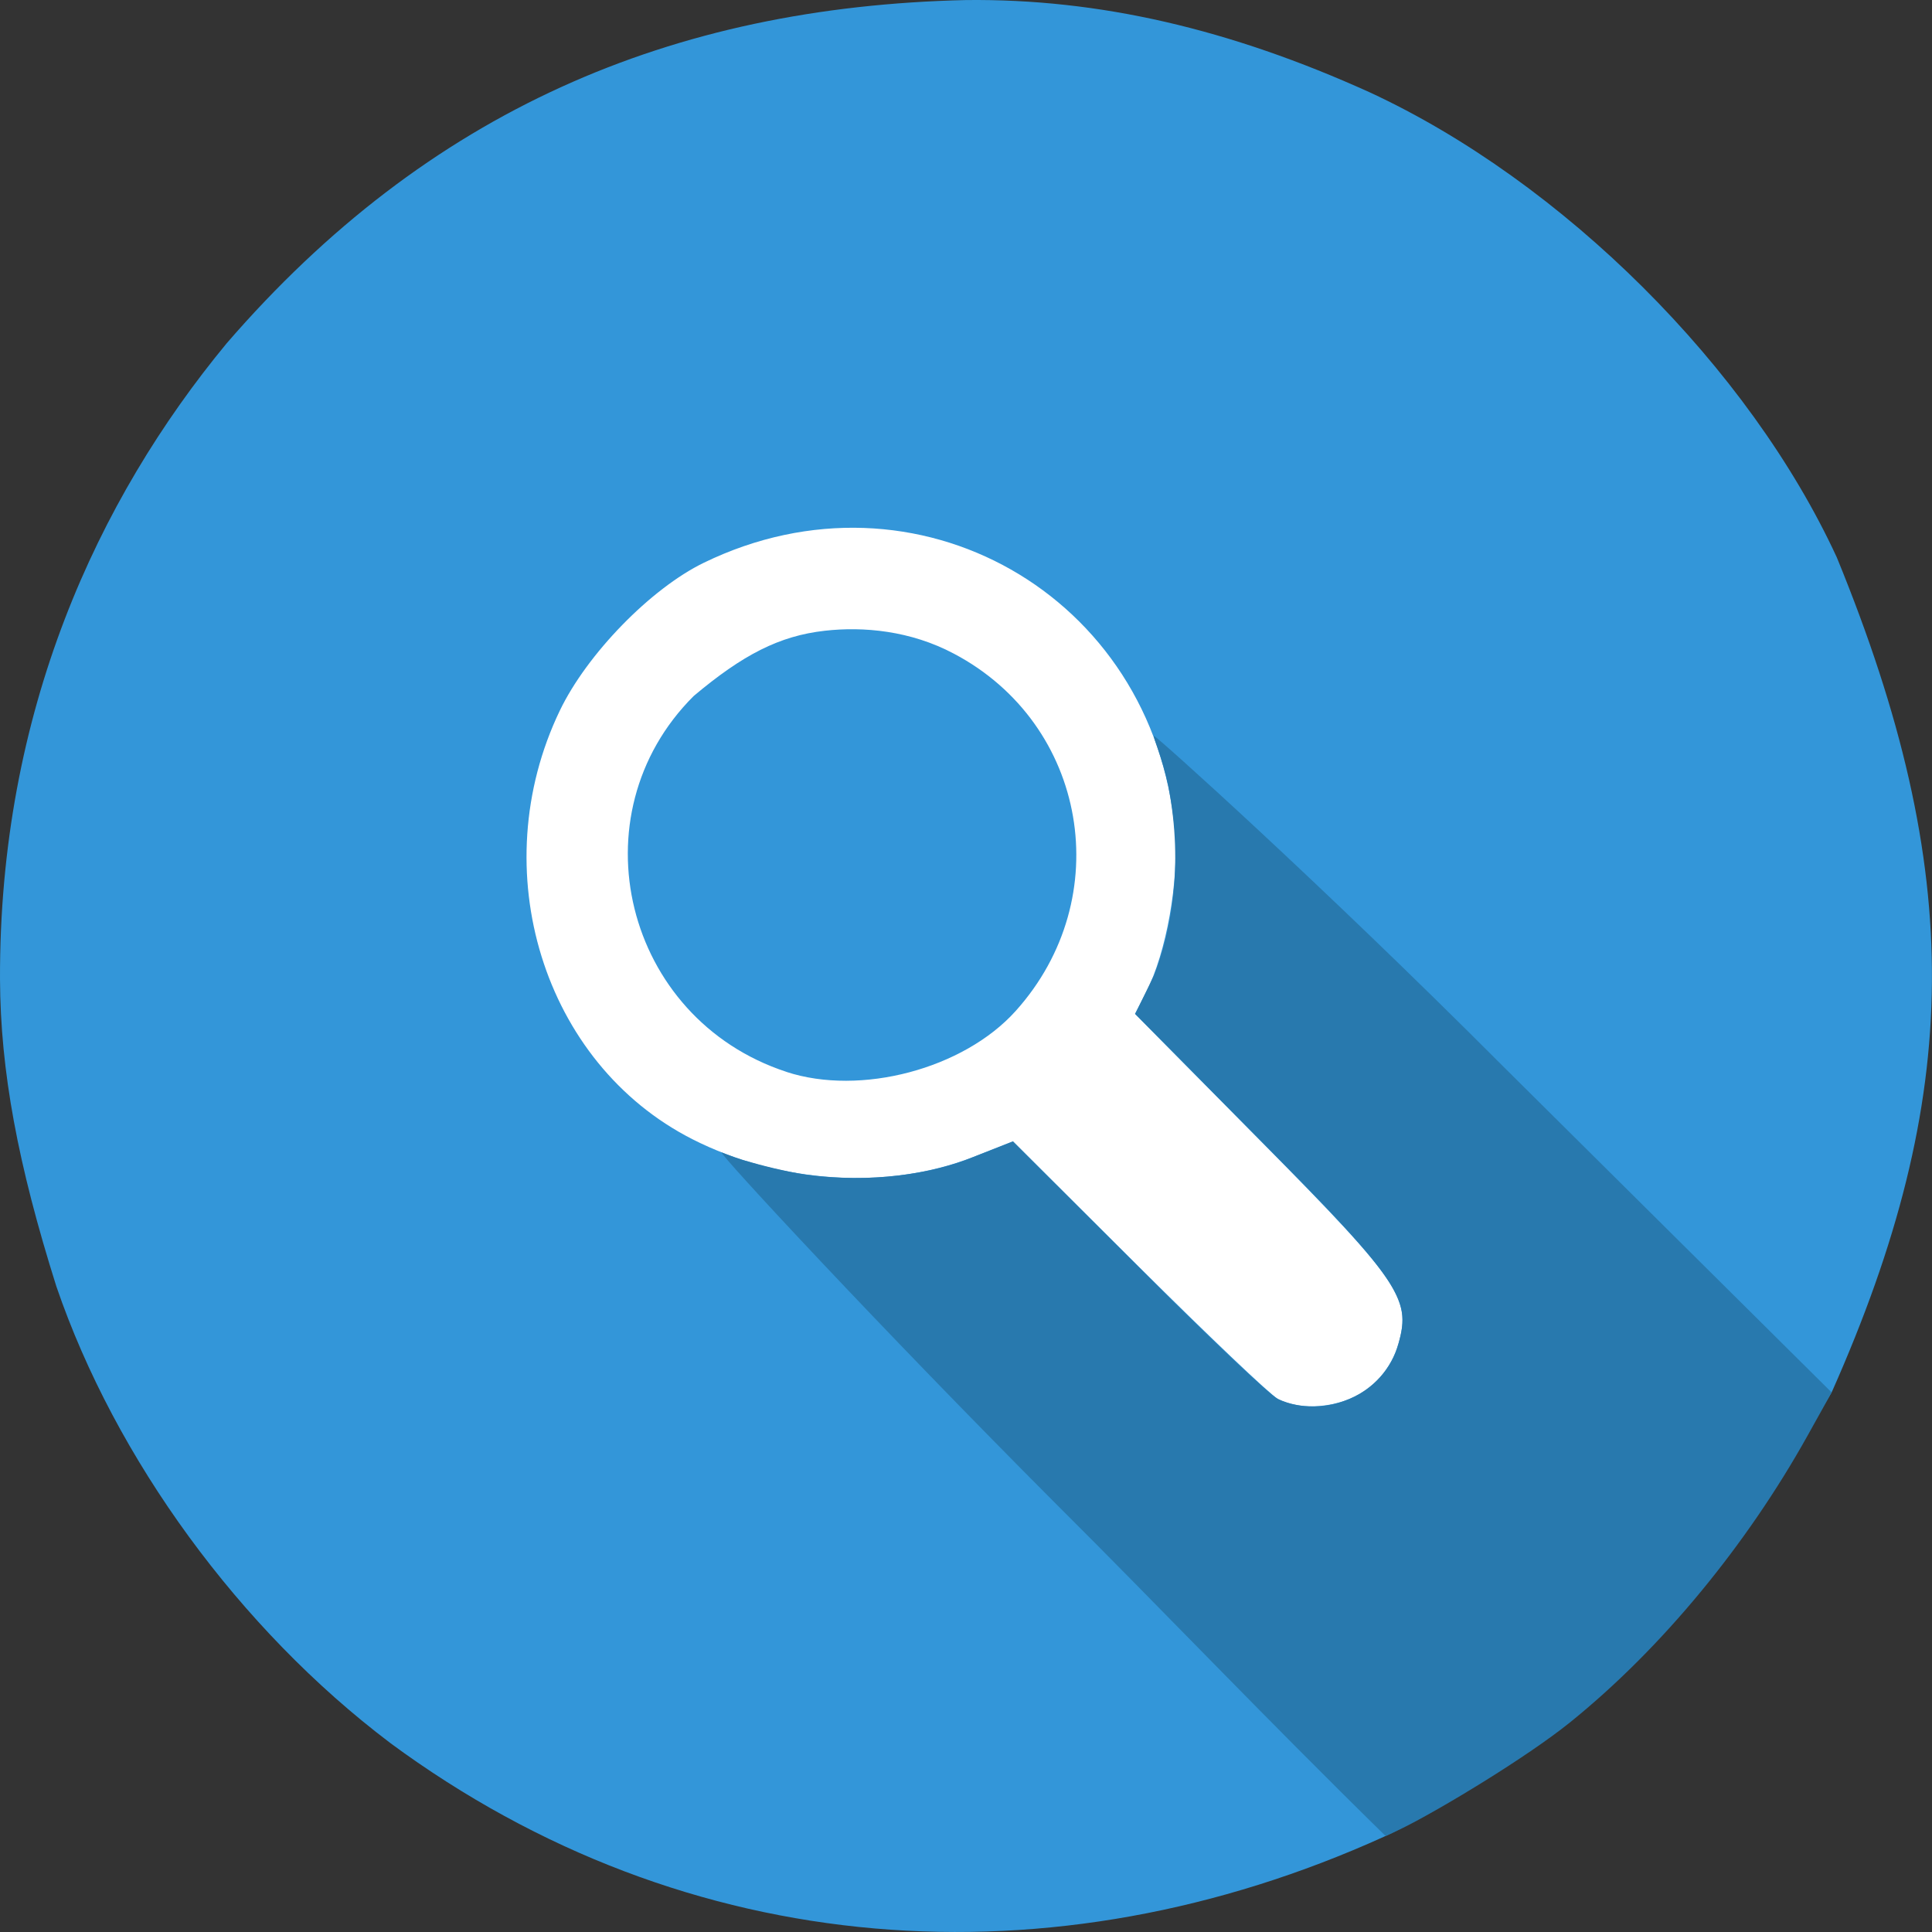 <?xml version="1.0" encoding="UTF-8" standalone="no"?>
<!-- Created with Inkscape (http://www.inkscape.org/) -->

<svg
   xmlns:dc="http://purl.org/dc/elements/1.1/"
   xmlns:cc="http://creativecommons.org/ns#"
   xmlns:rdf="http://www.w3.org/1999/02/22-rdf-syntax-ns#"
   xmlns:svg="http://www.w3.org/2000/svg"
   xmlns="http://www.w3.org/2000/svg"
   version="1.1"
   width="36"
   height="36"
   id="svg2">
  <rect width="100%" height="100%" fill="#333333" stroke="none"/>
  <defs
     id="defs4" />
  <circle
     cx="18"
     cy="18"
     r="13"
     style="fill:#ffffff" />
  <path
     d="M 7.264,32.472 C 4.467,30.358 2.152,27.19 1.05,23.97 0.331,21.69 0.008,19.954 1.0365068e-4,18.249 -0.016,13.261 1.817,9.312 4.222,6.399 7.969,2.066 12.51,0.126 18,9.8350977e-4 20.476,-0.027 22.914,0.539 25.524,1.721 c 3.595,1.665 7.073,5.129 8.703,8.667 2.403,5.867 2.353,10.041 -0.094,15.551 -2.085,3.533 -5.375,6.883 -8.343,8.285 -6.166,2.795 -12.973,2.349 -18.527,-1.752 z M 25.429,25.916 c 0.274,-0.185 0.498,-0.481 0.601,-0.794 0.294,-0.895 0.1,-1.192 -2.507,-3.828 l -2.375,-2.402 0.205,-0.398 c 0.382,-0.741 0.621,-2.088 0.537,-3.028 -0.394,-4.384 -4.822,-6.899 -8.773,-4.981 -0.99,0.48 -2.181,1.703 -2.687,2.759 -1.423,2.966 -0.307,6.571 2.471,7.983 1.623,0.825 3.644,0.954 5.225,0.335 l 0.749,-0.294 2.338,2.328 c 1.286,1.28 2.454,2.391 2.595,2.468 0.432,0.235 1.151,0.17 1.621,-0.147 z m -10.776,-5.944 c -3.018,-0.989 -3.953,-4.784 -1.727,-7.003 0.915,-0.769 1.596,-1.121 2.444,-1.216 0.717,-0.081 1.596,-0.003 2.406,0.428 2.487,1.313 3.045,4.553 1.147,6.66 -0.97,1.077 -2.888,1.585 -4.27,1.132 z"
     style="fill:#3396d9" />
  <path
     d="m 19.694,28.04 c -3.357,-3.366 -6.283,-6.53 -6.248,-6.566 0.06,0.021 0.198,0.08 0.385,0.138 0.371,0.109 0.834,0.224 1.196,0.277 1.19,0.162 2.342,-0.011 3.129,-0.337 l 0.719,-0.284 2.504,2.502 c 1.281,1.279 2.282,2.223 2.437,2.301 0.845,0.381 1.981,-0.056 2.248,-1.05 0.101,-0.375 0.101,-0.596 -0.063,-0.928 -0.224,-0.451 -0.787,-1.102 -2.256,-2.581 l -2.592,-2.619 0.353,-0.724 c 0.296,-0.765 0.559,-1.988 0.264,-3.521 -0.112,-0.527 -0.289,-0.918 -0.269,-0.937 0.02,-0.02 3.09,2.733 6.475,6.127 l 6.154,6.108 -0.457,0.82 c -1.117,2.001 -2.687,3.931 -4.413,5.324 -0.822,0.663 -2.441,1.635 -3.112,1.967 -0.152,0.075 -0.282,0.137 -0.329,0.155 -2.297,-2.251 -4.256,-4.313 -6.124,-6.171 z"
     style="fill:#2879ae" />
</svg>
